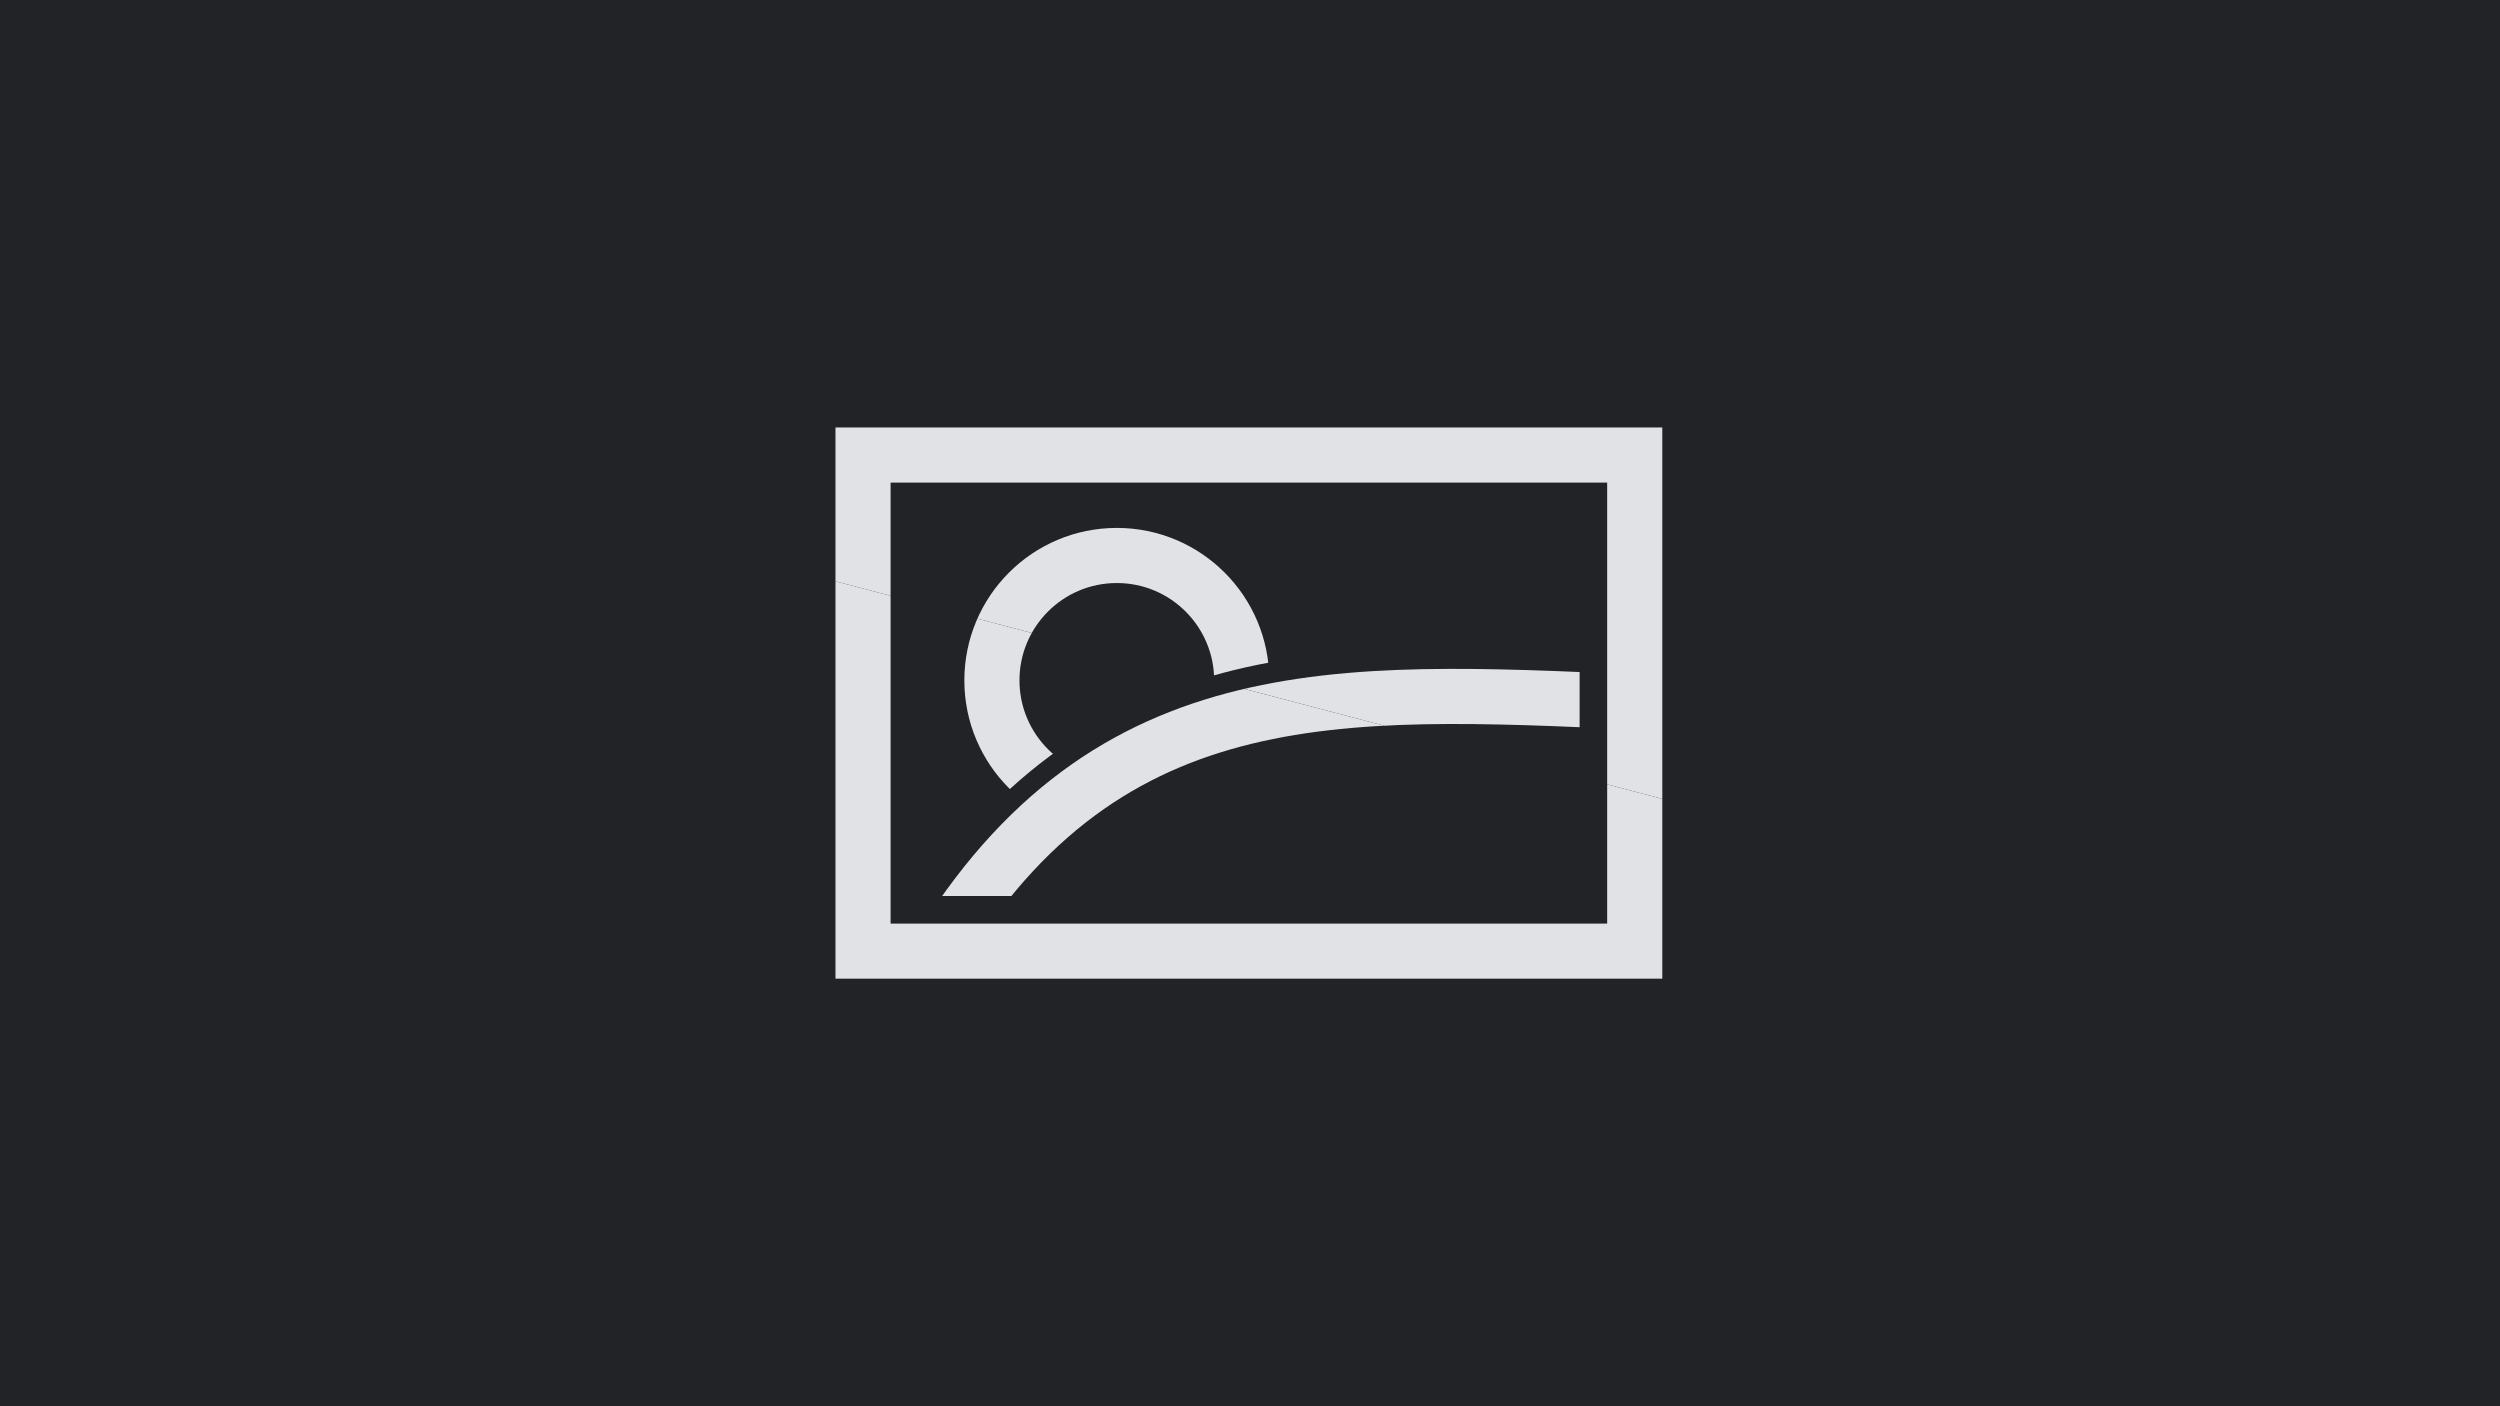 <?xml version="1.0" encoding="UTF-8" standalone="no"?>
<!-- Created with Inkscape (http://www.inkscape.org/) -->

<svg
   xmlns:dc="http://purl.org/dc/elements/1.1/"
   xmlns:cc="http://creativecommons.org/ns#"
   xmlns:rdf="http://www.w3.org/1999/02/22-rdf-syntax-ns#"
   xmlns:svg="http://www.w3.org/2000/svg"
   xmlns="http://www.w3.org/2000/svg"
   xmlns:sodipodi="http://sodipodi.sourceforge.net/DTD/sodipodi-0.dtd"
   xmlns:inkscape="http://www.inkscape.org/namespaces/inkscape"
   width="640mm"
   height="360mm"
   viewBox="0 0 2267.716 1275.591"
   id="svg2"
   version="1.1"
   inkscape:version="0.91 r13725"
   sodipodi:docname="BrokenImage.svg">
  <defs
     id="defs4">
    <clipPath
       clipPathUnits="userSpaceOnUse"
       id="clipPath4844">
      <path
         style="color:#000000;font-style:normal;font-variant:normal;font-weight:normal;font-stretch:normal;font-size:medium;line-height:normal;font-family:sans-serif;text-indent:0;text-align:start;text-decoration:none;text-decoration-line:none;text-decoration-style:solid;text-decoration-color:#000000;letter-spacing:normal;word-spacing:normal;text-transform:none;direction:ltr;block-progression:tb;writing-mode:lr-tb;baseline-shift:baseline;text-anchor:start;white-space:normal;clip-rule:nonzero;display:inline;overflow:visible;visibility:visible;opacity:1;isolation:auto;mix-blend-mode:normal;color-interpolation:sRGB;color-interpolation-filters:linearRGB;solid-color:#000000;solid-opacity:1;fill:#000000;fill-opacity:1;fill-rule:nonzero;stroke:none;stroke-width:1;stroke-linecap:butt;stroke-linejoin:miter;stroke-miterlimit:4;stroke-dasharray:none;stroke-dashoffset:0;stroke-opacity:1;color-rendering:auto;image-rendering:auto;shape-rendering:auto;text-rendering:auto;enable-background:accumulate"
         d="m 486.5,382.09 12,0 0,7 -12,0 z"
         id="path4846"
         inkscape:connector-curvature="0"
         sodipodi:nodetypes="ccccc" />
    </clipPath>
    <clipPath
       clipPathUnits="userSpaceOnUse"
       id="clipPath4860">
      <path
         style="color:#000000;font-style:normal;font-variant:normal;font-weight:normal;font-stretch:normal;font-size:medium;line-height:normal;font-family:sans-serif;text-indent:0;text-align:start;text-decoration:none;text-decoration-line:none;text-decoration-style:solid;text-decoration-color:#000000;letter-spacing:normal;word-spacing:normal;text-transform:none;direction:ltr;block-progression:tb;writing-mode:lr-tb;baseline-shift:baseline;text-anchor:start;white-space:normal;clip-rule:nonzero;display:inline;overflow:visible;visibility:visible;opacity:1;isolation:auto;mix-blend-mode:normal;color-interpolation:sRGB;color-interpolation-filters:linearRGB;solid-color:#000000;solid-opacity:1;fill:#000000;fill-opacity:1;fill-rule:nonzero;stroke:none;stroke-width:1;stroke-linecap:butt;stroke-linejoin:miter;stroke-miterlimit:4;stroke-dasharray:none;stroke-dashoffset:0;stroke-opacity:1;color-rendering:auto;image-rendering:auto;shape-rendering:auto;text-rendering:auto;enable-background:accumulate"
         d="m 486.5,382.09 0,6.99 c 1.651,-2.409 3.705,-3.64 5.943,-4.139 1.182,-0.263 2.405,-0.348 3.676,-0.352 0.774,-0.002 1.571,0.026 2.381,0.061 l 0,-2.561 z"
         id="path4862"
         inkscape:connector-curvature="0"
         sodipodi:nodetypes="ccccccc" />
    </clipPath>
    <clipPath
       clipPathUnits="userSpaceOnUse"
       id="clipPath4881">
      <path
         style="opacity:0.397;fill:#6d1515;fill-opacity:1;fill-rule:evenodd;stroke:none;stroke-width:1px;stroke-linecap:butt;stroke-linejoin:miter;stroke-opacity:1"
         d="m 482,382.591 19,5 0,5 -18,0 z"
         id="path4883"
         inkscape:connector-curvature="0" />
    </clipPath>
    <clipPath
       clipPathUnits="userSpaceOnUse"
       id="clipPath4885">
      <path
         inkscape:connector-curvature="0"
         id="path4887"
         d="m 482,382.591 19,5 1,-10 -19,-2 z"
         style="opacity:0.397;fill:#6d1515;fill-opacity:1;fill-rule:evenodd;stroke:none;stroke-width:1px;stroke-linecap:butt;stroke-linejoin:miter;stroke-opacity:1"
         sodipodi:nodetypes="ccccc" />
    </clipPath>
  </defs>
  <sodipodi:namedview
     id="base"
     pagecolor="#ffffff"
     bordercolor="#666666"
     borderopacity="1.0"
     inkscape:pageopacity="0.0"
     inkscape:pageshadow="2"
     inkscape:zoom="0.98994949"
     inkscape:cx="1053.5214"
     inkscape:cy="562.57381"
     inkscape:document-units="px"
     inkscape:current-layer="layer2"
     showgrid="false"
     inkscape:snap-page="true"
     inkscape:object-paths="false"
     inkscape:snap-intersection-paths="true"
     inkscape:snap-smooth-nodes="true"
     inkscape:object-nodes="true"
     inkscape:window-width="1680"
     inkscape:window-height="1026"
     inkscape:window-x="0"
     inkscape:window-y="24"
     inkscape:window-maximized="1"
     inkscape:snap-global="true"
     inkscape:snap-bbox="true"
     inkscape:snap-bbox-midpoints="true">
    <inkscape:grid
       type="xygrid"
       id="grid4803" />
  </sodipodi:namedview>
  <g
     inkscape:label="Background"
     inkscape:groupmode="layer"
     id="layer1"
     transform="translate(0,223.228)"
     style="display:inline"
     sodipodi:insensitive="true">
    <rect
       style="opacity:1;fill:#222326;fill-opacity:1;stroke:none;stroke-width:0.5;stroke-miterlimit:4;stroke-dasharray:none;stroke-opacity:1"
       id="rect4800"
       width="2267.717"
       height="1275.591"
       x="0"
       y="-223.228" />
  </g>
  <g
     inkscape:groupmode="layer"
     id="layer2"
     inkscape:label="Foreground">
    <g
       id="g4864"
       clip-path="url(#clipPath4885)"
       transform="matrix(50,0,0,50,-23492.153,-18641.733)">
      <path
         inkscape:connector-curvature="0"
         id="rect4805"
         transform="translate(0,-6.1035156e-5)"
         d="m 485,380.59 0,10 15,0 0,-10 -15,0 z m 1,1 13,0 0,8 -13,0 0,-8 z"
         style="opacity:1;fill:#e1e2e6;fill-opacity:1;stroke:none;stroke-width:0.5;stroke-miterlimit:4;stroke-dasharray:none;stroke-opacity:1" />
      <path
         clip-path="url(#clipPath4844)"
         sodipodi:nodetypes="cc"
         inkscape:connector-curvature="0"
         id="path4810"
         d="m 500.038,385.591 c -5.495,-0.221 -9.894,-0.687 -13.077,4.359"
         style="fill:none;fill-rule:evenodd;stroke:#e1e2e6;stroke-width:1;stroke-linecap:butt;stroke-linejoin:miter;stroke-miterlimit:4;stroke-dasharray:none;stroke-opacity:1" />
      <circle
         clip-path="url(#clipPath4860)"
         r="2.266"
         cy="385.178"
         cx="490.104"
         id="path4857"
         style="display:inline;opacity:1;fill:none;fill-opacity:1;stroke:#e1e2e6;stroke-width:1;stroke-miterlimit:4;stroke-dasharray:none;stroke-opacity:1" />
    </g>
    <g
       id="g4873"
       clip-path="url(#clipPath4881)"
       transform="matrix(50,0,0,50,-23492.153,-18641.733)">
      <path
         style="opacity:1;fill:#e1e2e6;fill-opacity:1;stroke:none;stroke-width:0.5;stroke-miterlimit:4;stroke-dasharray:none;stroke-opacity:1"
         d="m 485,380.59 0,10 15,0 0,-10 -15,0 z m 1,1 13,0 0,8 -13,0 0,-8 z"
         transform="translate(0,-6.1035156e-5)"
         id="path4875"
         inkscape:connector-curvature="0" />
      <path
         style="fill:none;fill-rule:evenodd;stroke:#e1e2e6;stroke-width:1;stroke-linecap:butt;stroke-linejoin:miter;stroke-miterlimit:4;stroke-dasharray:none;stroke-opacity:1"
         d="m 500.038,385.591 c -5.495,-0.221 -9.894,-0.687 -13.077,4.359"
         id="path4877"
         inkscape:connector-curvature="0"
         sodipodi:nodetypes="cc"
         clip-path="url(#clipPath4844)" />
      <circle
         style="display:inline;opacity:1;fill:none;fill-opacity:1;stroke:#e1e2e6;stroke-width:1;stroke-miterlimit:4;stroke-dasharray:none;stroke-opacity:1"
         id="circle4879"
         cx="490.104"
         cy="385.178"
         r="2.266"
         clip-path="url(#clipPath4860)" />
    </g>
  </g>
</svg>

